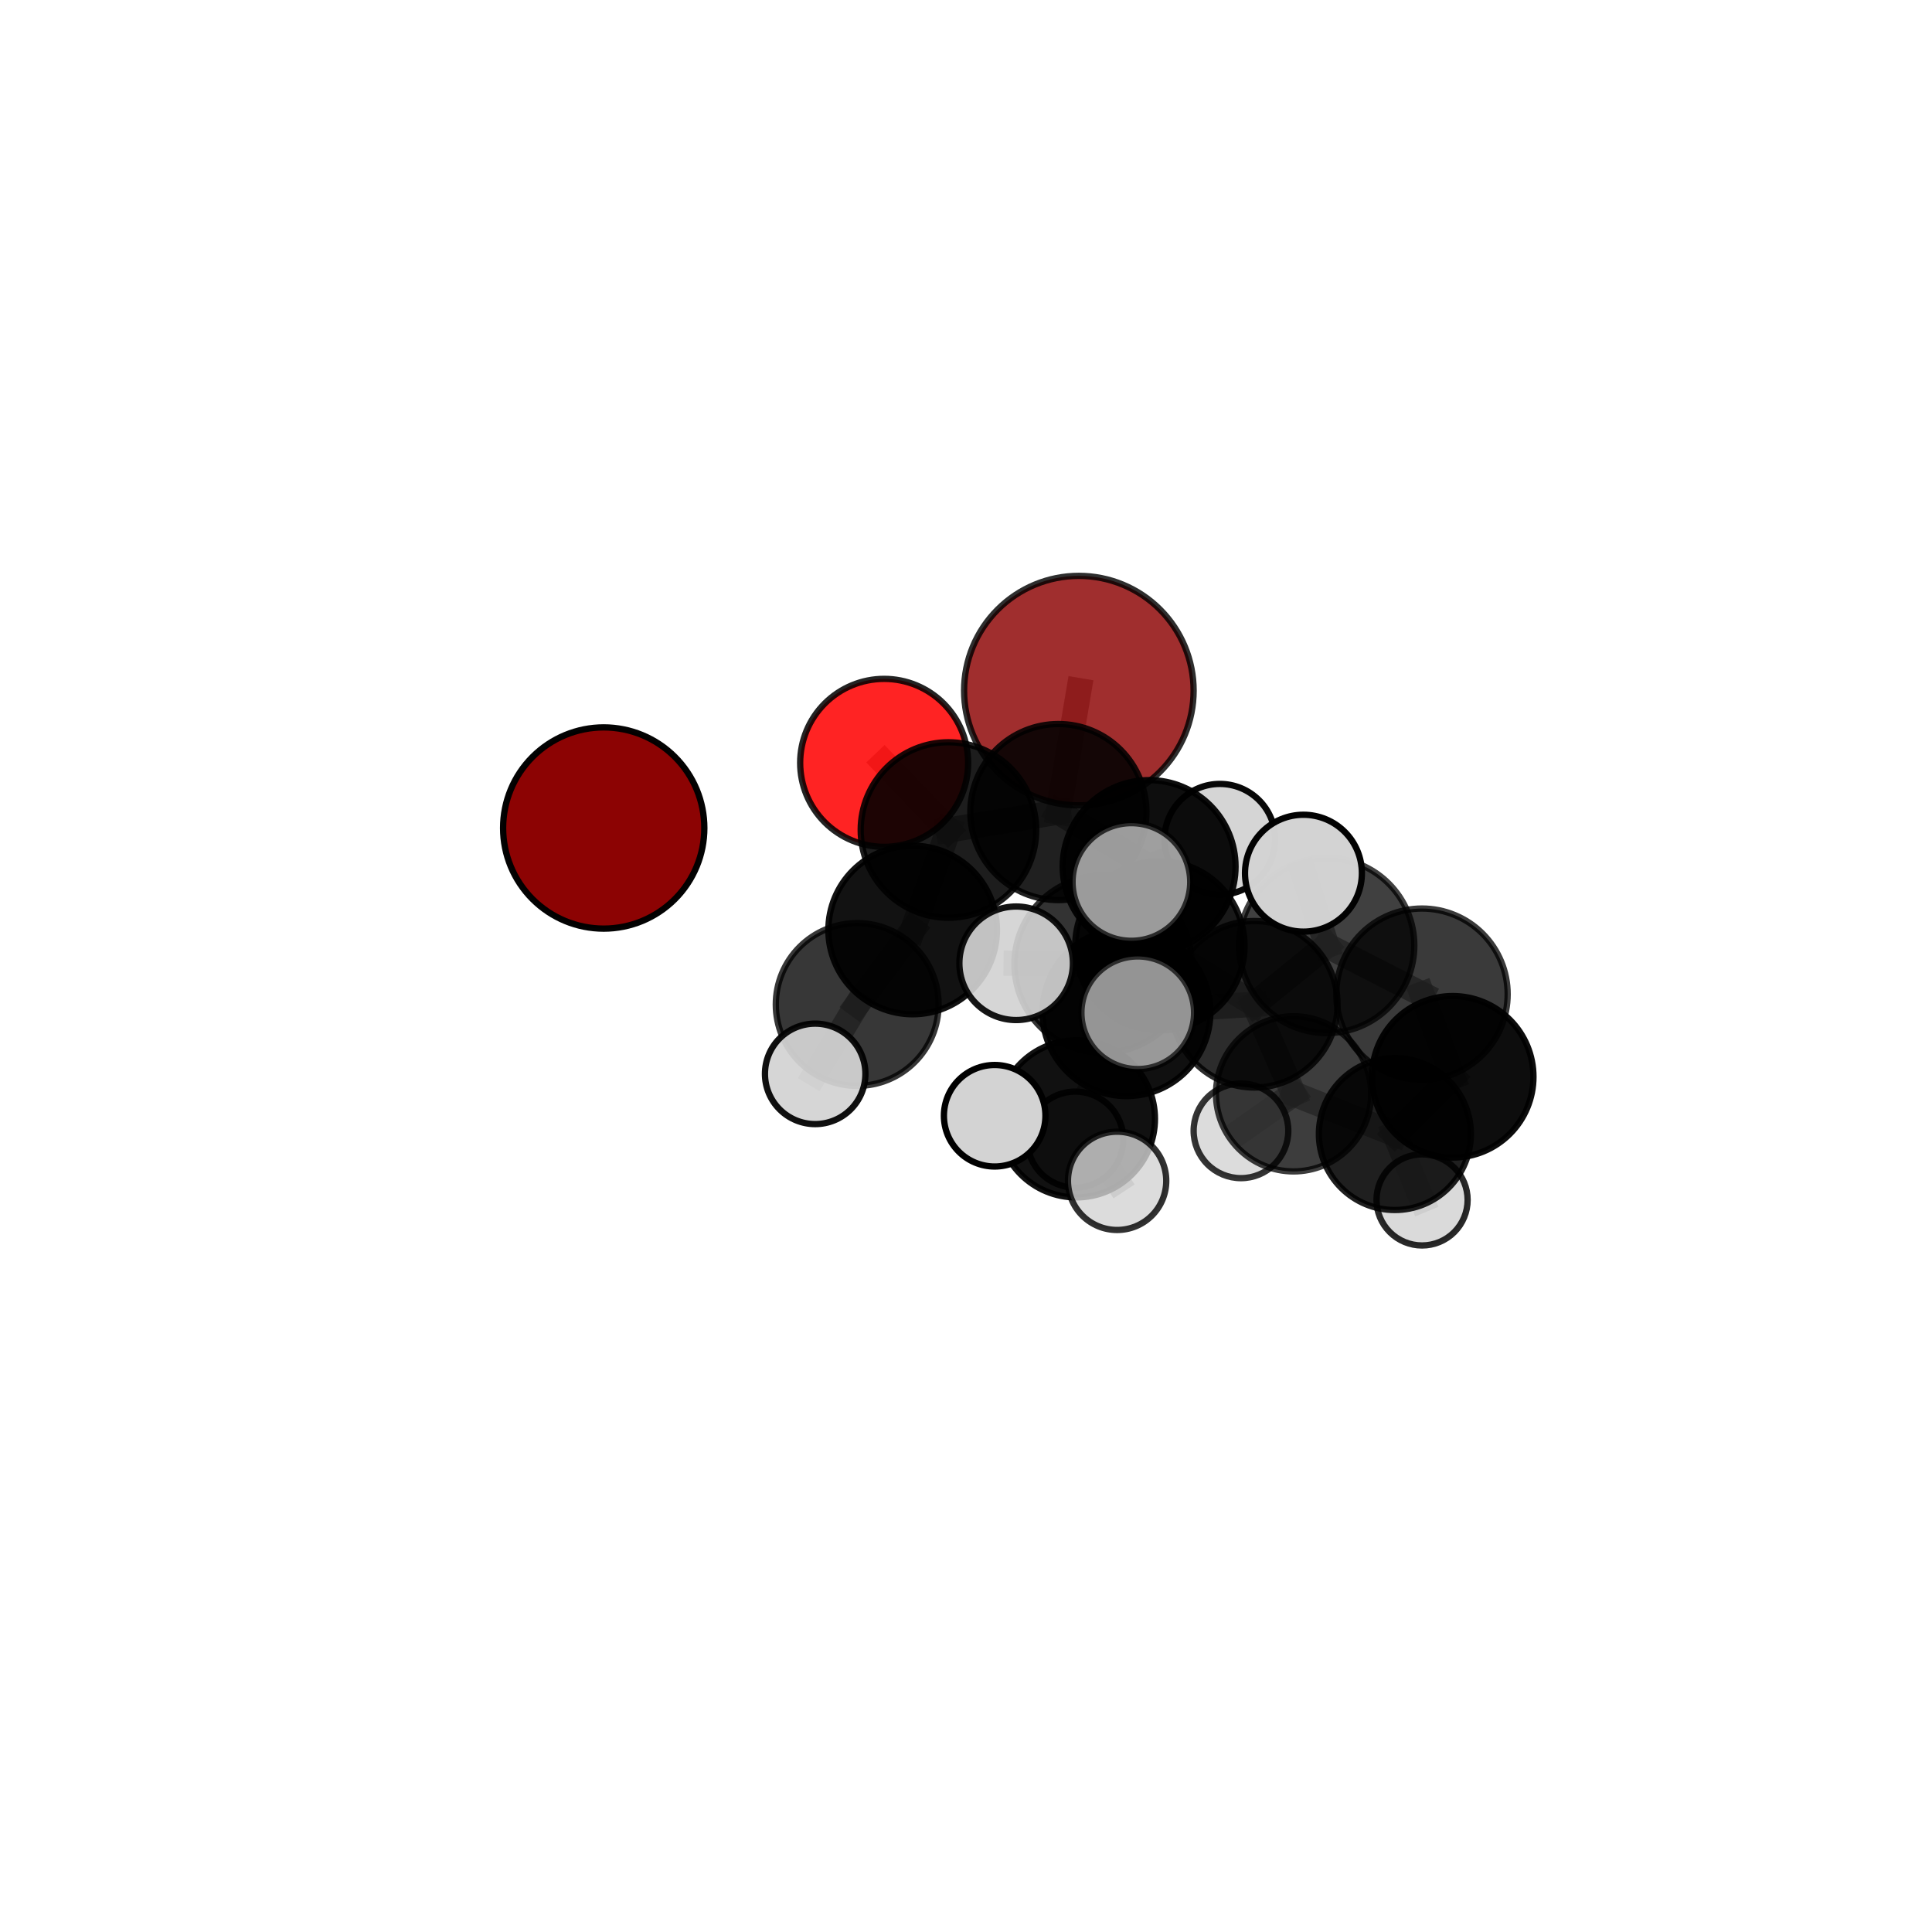<?xml version="1.0" encoding="utf-8" standalone="no"?>
<!DOCTYPE svg PUBLIC "-//W3C//DTD SVG 1.1//EN"
  "http://www.w3.org/Graphics/SVG/1.1/DTD/svg11.dtd">
<svg xmlns:xlink="http://www.w3.org/1999/xlink" width="153pt" height="153pt" viewBox="0 0 153 153" xmlns="http://www.w3.org/2000/svg" version="1.1">
 <defs>
  <style type="text/css">*{stroke-linejoin: round; stroke-linecap: butt}</style>
 </defs>
 <g id="figure_1">
  <g id="patch_1">
   <path d="M 0 153 
L 153 153 
L 153 0 
L 0 0 
L 0 153 
z
" style="fill: none"/>
  </g>
  <g id="patch_2">
   <path d="M 7.2 145.8 
L 145.8 145.8 
L 145.8 7.2 
L 7.2 7.2 
L 7.2 145.8 
z
" style="fill: none"/>
  </g>
  <g id="axes_1">
   <g id="line2d_1">
    <path d="M 85.437 54.693 
L 83.816 64.309 
" clip-path="url(#p0117b1624c)" style="fill: none; stroke: #808080; stroke-opacity: 0.769; stroke-width: 2; stroke-linecap: square"/>
   </g>
   <g id="line2d_2">
    <path d="M 83.816 64.309 
L 75.11 65.73 
" clip-path="url(#p0117b1624c)" style="fill: none; stroke: #808080; stroke-opacity: 0.746; stroke-width: 2; stroke-linecap: square"/>
   </g>
   <g id="line2d_3">
    <path d="M 70.019 60.413 
L 75.11 65.73 
" clip-path="url(#p0117b1624c)" style="fill: none; stroke: #808080; stroke-opacity: 0.76; stroke-width: 2; stroke-linecap: square"/>
   </g>
   <g id="line2d_4">
    <path d="M 89.206 80.157 
L 99.332 79.53 
" clip-path="url(#p0117b1624c)" style="fill: none; stroke: #808080; stroke-opacity: 0.694; stroke-width: 2; stroke-linecap: square"/>
   </g>
   <g id="line2d_5">
    <path d="M 89.206 80.157 
L 91.856 74.895 
" clip-path="url(#p0117b1624c)" style="fill: none; stroke: #808080; stroke-opacity: 0.703; stroke-width: 2; stroke-linecap: square"/>
   </g>
   <g id="line2d_6">
    <path d="M 89.206 80.157 
L 87.353 76.357 
" clip-path="url(#p0117b1624c)" style="fill: none; stroke: #808080; stroke-opacity: 0.727; stroke-width: 2; stroke-linecap: square"/>
   </g>
   <g id="line2d_7">
    <path d="M 89.206 80.157 
L 85.242 88.604 
" clip-path="url(#p0117b1624c)" style="fill: none; stroke: #808080; stroke-opacity: 0.667; stroke-width: 2; stroke-linecap: square"/>
   </g>
   <g id="line2d_8">
    <path d="M 99.332 79.53 
L 91.856 74.895 
" clip-path="url(#p0117b1624c)" style="fill: none; stroke: #808080; stroke-opacity: 0.699; stroke-width: 2; stroke-linecap: square"/>
   </g>
   <g id="line2d_9">
    <path d="M 99.332 79.53 
L 105.066 74.874 
" clip-path="url(#p0117b1624c)" style="fill: none; stroke: #808080; stroke-opacity: 0.717; stroke-width: 2; stroke-linecap: square"/>
   </g>
   <g id="line2d_10">
    <path d="M 99.332 79.53 
L 102.44 86.624 
" clip-path="url(#p0117b1624c)" style="fill: none; stroke: #808080; stroke-opacity: 0.658; stroke-width: 2; stroke-linecap: square"/>
   </g>
   <g id="line2d_11">
    <path d="M 91.856 74.895 
L 91.002 68.624 
" clip-path="url(#p0117b1624c)" style="fill: none; stroke: #808080; stroke-opacity: 0.718; stroke-width: 2; stroke-linecap: square"/>
   </g>
   <g id="line2d_12">
    <path d="M 87.353 76.357 
L 80.471 76.285 
" clip-path="url(#p0117b1624c)" style="fill: none; stroke: #808080; stroke-opacity: 0.757; stroke-width: 2; stroke-linecap: square"/>
   </g>
   <g id="line2d_13">
    <path d="M 87.353 76.357 
L 90.1 80.202 
" clip-path="url(#p0117b1624c)" style="fill: none; stroke: #808080; stroke-opacity: 0.753; stroke-width: 2; stroke-linecap: square"/>
   </g>
   <g id="line2d_14">
    <path d="M 87.353 76.357 
L 89.598 69.846 
" clip-path="url(#p0117b1624c)" style="fill: none; stroke: #808080; stroke-opacity: 0.778; stroke-width: 2; stroke-linecap: square"/>
   </g>
   <g id="line2d_15">
    <path d="M 85.242 88.604 
L 78.771 88.359 
" clip-path="url(#p0117b1624c)" style="fill: none; stroke: #808080; stroke-opacity: 0.642; stroke-width: 2; stroke-linecap: square"/>
   </g>
   <g id="line2d_16">
    <path d="M 85.242 88.604 
L 85.153 90.249 
" clip-path="url(#p0117b1624c)" style="fill: none; stroke: #808080; stroke-opacity: 0.618; stroke-width: 2; stroke-linecap: square"/>
   </g>
   <g id="line2d_17">
    <path d="M 85.242 88.604 
L 88.467 93.514 
" clip-path="url(#p0117b1624c)" style="fill: none; stroke: #808080; stroke-opacity: 0.628; stroke-width: 2; stroke-linecap: square"/>
   </g>
   <g id="line2d_18">
    <path d="M 105.066 74.874 
L 112.61 78.735 
" clip-path="url(#p0117b1624c)" style="fill: none; stroke: #808080; stroke-opacity: 0.731; stroke-width: 2; stroke-linecap: square"/>
   </g>
   <g id="line2d_19">
    <path d="M 105.066 74.874 
L 103.223 69.15 
" clip-path="url(#p0117b1624c)" style="fill: none; stroke: #808080; stroke-opacity: 0.768; stroke-width: 2; stroke-linecap: square"/>
   </g>
   <g id="line2d_20">
    <path d="M 102.44 86.624 
L 110.463 89.806 
" clip-path="url(#p0117b1624c)" style="fill: none; stroke: #808080; stroke-opacity: 0.617; stroke-width: 2; stroke-linecap: square"/>
   </g>
   <g id="line2d_21">
    <path d="M 102.44 86.624 
L 98.275 89.553 
" clip-path="url(#p0117b1624c)" style="fill: none; stroke: #808080; stroke-opacity: 0.607; stroke-width: 2; stroke-linecap: square"/>
   </g>
   <g id="line2d_22">
    <path d="M 91.002 68.624 
L 83.816 64.309 
" clip-path="url(#p0117b1624c)" style="fill: none; stroke: #808080; stroke-opacity: 0.738; stroke-width: 2; stroke-linecap: square"/>
   </g>
   <g id="line2d_23">
    <path d="M 91.002 68.624 
L 96.602 66.466 
" clip-path="url(#p0117b1624c)" style="fill: none; stroke: #808080; stroke-opacity: 0.73; stroke-width: 2; stroke-linecap: square"/>
   </g>
   <g id="line2d_24">
    <path d="M 112.61 78.735 
L 115.044 85.275 
" clip-path="url(#p0117b1624c)" style="fill: none; stroke: #808080; stroke-opacity: 0.69; stroke-width: 2; stroke-linecap: square"/>
   </g>
   <g id="line2d_25">
    <path d="M 67.883 79.549 
L 72.276 73.648 
" clip-path="url(#p0117b1624c)" style="fill: none; stroke: #808080; stroke-opacity: 0.686; stroke-width: 2; stroke-linecap: square"/>
   </g>
   <g id="line2d_26">
    <path d="M 67.883 79.549 
L 64.557 85.043 
" clip-path="url(#p0117b1624c)" style="fill: none; stroke: #808080; stroke-opacity: 0.653; stroke-width: 2; stroke-linecap: square"/>
   </g>
   <g id="line2d_27">
    <path d="M 72.276 73.648 
L 75.11 65.73 
" clip-path="url(#p0117b1624c)" style="fill: none; stroke: #808080; stroke-opacity: 0.724; stroke-width: 2; stroke-linecap: square"/>
   </g>
   <g id="line2d_28">
    <path d="M 110.463 89.806 
L 115.044 85.275 
" clip-path="url(#p0117b1624c)" style="fill: none; stroke: #808080; stroke-opacity: 0.635; stroke-width: 2; stroke-linecap: square"/>
   </g>
   <g id="line2d_29">
    <path d="M 110.463 89.806 
L 112.616 95.024 
" clip-path="url(#p0117b1624c)" style="fill: none; stroke: #808080; stroke-opacity: 0.584; stroke-width: 2; stroke-linecap: square"/>
   </g>
   <g id="Path3DCollection_1">
    <path d="M 47.81 73.541 
C 49.923 73.541 51.95 72.701 53.444 71.207 
C 54.939 69.713 55.778 67.686 55.778 65.573 
C 55.778 63.459 54.939 61.432 53.444 59.938 
C 51.95 58.444 49.923 57.604 47.81 57.604 
C 45.697 57.604 43.67 58.444 42.176 59.938 
C 40.682 61.432 39.842 63.459 39.842 65.573 
C 39.842 67.686 40.682 69.713 42.176 71.207 
C 43.67 72.701 45.697 73.541 47.81 73.541 
z
" clip-path="url(#p0117b1624c)" style="fill: #8b0000; fill-opacity: 0.988; stroke: #000000; stroke-opacity: 0.988; stroke-width: 0.5"/>
    <path d="M 85.437 63.781 
C 87.848 63.781 90.16 62.824 91.864 61.119 
C 93.568 59.415 94.526 57.103 94.526 54.693 
C 94.526 52.282 93.568 49.97 91.864 48.266 
C 90.16 46.562 87.848 45.604 85.437 45.604 
C 83.027 45.604 80.715 46.562 79.011 48.266 
C 77.306 49.97 76.349 52.282 76.349 54.693 
C 76.349 57.103 77.306 59.415 79.011 61.119 
C 80.715 62.824 83.027 63.781 85.437 63.781 
z
" clip-path="url(#p0117b1624c)" style="fill: #8b0000; fill-opacity: 0.817; stroke: #000000; stroke-opacity: 0.817; stroke-width: 0.5"/>
    <path d="M 96.602 70.853 
C 97.766 70.853 98.881 70.39 99.704 69.568 
C 100.527 68.745 100.989 67.63 100.989 66.466 
C 100.989 65.303 100.527 64.187 99.704 63.365 
C 98.881 62.542 97.766 62.08 96.602 62.08 
C 95.439 62.08 94.323 62.542 93.501 63.365 
C 92.678 64.187 92.216 65.303 92.216 66.466 
C 92.216 67.63 92.678 68.745 93.501 69.568 
C 94.323 70.39 95.439 70.853 96.602 70.853 
z
" clip-path="url(#p0117b1624c)" style="fill: #d3d3d3; fill-opacity: 0.968; stroke: #000000; stroke-opacity: 0.968; stroke-width: 0.5"/>
    <path d="M 83.816 71.281 
C 85.665 71.281 87.439 70.546 88.746 69.239 
C 90.054 67.931 90.788 66.158 90.788 64.309 
C 90.788 62.46 90.054 60.686 88.746 59.379 
C 87.439 58.071 85.665 57.337 83.816 57.337 
C 81.967 57.337 80.194 58.071 78.886 59.379 
C 77.579 60.686 76.844 62.46 76.844 64.309 
C 76.844 66.158 77.579 67.931 78.886 69.239 
C 80.194 70.546 81.967 71.281 83.816 71.281 
z
" clip-path="url(#p0117b1624c)" style="fill-opacity: 0.873; stroke: #000000; stroke-opacity: 0.873; stroke-width: 0.5"/>
    <path d="M 70.019 67.065 
C 71.783 67.065 73.475 66.364 74.723 65.117 
C 75.97 63.869 76.671 62.177 76.671 60.413 
C 76.671 58.649 75.97 56.957 74.723 55.709 
C 73.475 54.462 71.783 53.761 70.019 53.761 
C 68.255 53.761 66.563 54.462 65.315 55.709 
C 64.068 56.957 63.367 58.649 63.367 60.413 
C 63.367 62.177 64.068 63.869 65.315 65.117 
C 66.563 66.364 68.255 67.065 70.019 67.065 
z
" clip-path="url(#p0117b1624c)" style="fill: #ff0000; fill-opacity: 0.863; stroke: #000000; stroke-opacity: 0.863; stroke-width: 0.5"/>
    <path d="M 75.11 72.679 
C 76.953 72.679 78.72 71.947 80.023 70.644 
C 81.326 69.341 82.059 67.573 82.059 65.73 
C 82.059 63.888 81.326 62.12 80.023 60.817 
C 78.72 59.514 76.953 58.782 75.11 58.782 
C 73.267 58.782 71.5 59.514 70.197 60.817 
C 68.894 62.12 68.161 63.888 68.161 65.73 
C 68.161 67.573 68.894 69.341 70.197 70.644 
C 71.5 71.947 73.267 72.679 75.11 72.679 
z
" clip-path="url(#p0117b1624c)" style="fill-opacity: 0.884; stroke: #000000; stroke-opacity: 0.884; stroke-width: 0.5"/>
    <path d="M 91.002 75.468 
C 92.817 75.468 94.558 74.747 95.842 73.464 
C 97.125 72.18 97.846 70.439 97.846 68.624 
C 97.846 66.809 97.125 65.068 95.842 63.784 
C 94.558 62.501 92.817 61.78 91.002 61.78 
C 89.187 61.78 87.446 62.501 86.162 63.784 
C 84.879 65.068 84.158 66.809 84.158 68.624 
C 84.158 70.439 84.879 72.18 86.162 73.464 
C 87.446 74.747 89.187 75.468 91.002 75.468 
z
" clip-path="url(#p0117b1624c)" style="fill-opacity: 0.944; stroke: #000000; stroke-opacity: 0.944; stroke-width: 0.5"/>
    <path d="M 98.275 93.301 
C 99.269 93.301 100.223 92.906 100.926 92.203 
C 101.629 91.5 102.024 90.547 102.024 89.553 
C 102.024 88.559 101.629 87.605 100.926 86.902 
C 100.223 86.199 99.269 85.804 98.275 85.804 
C 97.281 85.804 96.327 86.199 95.624 86.902 
C 94.922 87.605 94.527 88.559 94.527 89.553 
C 94.527 90.547 94.922 91.5 95.624 92.203 
C 96.327 92.906 97.281 93.301 98.275 93.301 
z
" clip-path="url(#p0117b1624c)" style="fill: #d3d3d3; fill-opacity: 0.796; stroke: #000000; stroke-opacity: 0.796; stroke-width: 0.5"/>
    <path d="M 72.276 80.323 
C 74.046 80.323 75.744 79.619 76.996 78.368 
C 78.248 77.116 78.951 75.418 78.951 73.648 
C 78.951 71.878 78.248 70.18 76.996 68.928 
C 75.744 67.676 74.046 66.973 72.276 66.973 
C 70.506 66.973 68.808 67.676 67.556 68.928 
C 66.305 70.18 65.601 71.878 65.601 73.648 
C 65.601 75.418 66.305 77.116 67.556 78.368 
C 68.808 79.619 70.506 80.323 72.276 80.323 
z
" clip-path="url(#p0117b1624c)" style="fill-opacity: 0.929; stroke: #000000; stroke-opacity: 0.929; stroke-width: 0.5"/>
    <path d="M 112.616 98.632 
C 113.573 98.632 114.491 98.252 115.168 97.575 
C 115.844 96.898 116.225 95.981 116.225 95.024 
C 116.225 94.067 115.844 93.149 115.168 92.472 
C 114.491 91.796 113.573 91.415 112.616 91.415 
C 111.659 91.415 110.741 91.796 110.065 92.472 
C 109.388 93.149 109.008 94.067 109.008 95.024 
C 109.008 95.981 109.388 96.898 110.065 97.575 
C 110.741 98.252 111.659 98.632 112.616 98.632 
z
" clip-path="url(#p0117b1624c)" style="fill: #d3d3d3; fill-opacity: 0.836; stroke: #000000; stroke-opacity: 0.836; stroke-width: 0.5"/>
    <path d="M 67.883 85.994 
C 69.592 85.994 71.232 85.315 72.441 84.107 
C 73.649 82.898 74.329 81.258 74.329 79.549 
C 74.329 77.839 73.649 76.2 72.441 74.991 
C 71.232 73.782 69.592 73.103 67.883 73.103 
C 66.173 73.103 64.534 73.782 63.325 74.991 
C 62.116 76.2 61.437 77.839 61.437 79.549 
C 61.437 81.258 62.116 82.898 63.325 84.107 
C 64.534 85.315 66.173 85.994 67.883 85.994 
z
" clip-path="url(#p0117b1624c)" style="fill-opacity: 0.782; stroke: #000000; stroke-opacity: 0.782; stroke-width: 0.5"/>
    <path d="M 85.153 94.051 
C 86.162 94.051 87.129 93.651 87.842 92.938 
C 88.555 92.225 88.956 91.257 88.956 90.249 
C 88.956 89.241 88.555 88.273 87.842 87.56 
C 87.129 86.847 86.162 86.447 85.153 86.447 
C 84.145 86.447 83.178 86.847 82.465 87.56 
C 81.752 88.273 81.351 89.241 81.351 90.249 
C 81.351 91.257 81.752 92.225 82.465 92.938 
C 83.178 93.651 84.145 94.051 85.153 94.051 
z
" clip-path="url(#p0117b1624c)" style="fill: #d3d3d3; fill-opacity: 0.91; stroke: #000000; stroke-opacity: 0.91; stroke-width: 0.5"/>
    <path d="M 102.44 92.768 
C 104.069 92.768 105.632 92.121 106.784 90.969 
C 107.936 89.817 108.583 88.254 108.583 86.624 
C 108.583 84.995 107.936 83.432 106.784 82.28 
C 105.632 81.128 104.069 80.481 102.44 80.481 
C 100.81 80.481 99.247 81.128 98.095 82.28 
C 96.943 83.432 96.296 84.995 96.296 86.624 
C 96.296 88.254 96.943 89.817 98.095 90.969 
C 99.247 92.121 100.81 92.768 102.44 92.768 
z
" clip-path="url(#p0117b1624c)" style="fill-opacity: 0.761; stroke: #000000; stroke-opacity: 0.761; stroke-width: 0.5"/>
    <path d="M 64.557 89.02 
C 65.612 89.02 66.623 88.601 67.369 87.855 
C 68.115 87.109 68.534 86.097 68.534 85.043 
C 68.534 83.988 68.115 82.976 67.369 82.23 
C 66.623 81.484 65.612 81.065 64.557 81.065 
C 63.502 81.065 62.49 81.484 61.744 82.23 
C 60.998 82.976 60.579 83.988 60.579 85.043 
C 60.579 86.097 60.998 87.109 61.744 87.855 
C 62.49 88.601 63.502 89.02 64.557 89.02 
z
" clip-path="url(#p0117b1624c)" style="fill: #d3d3d3; fill-opacity: 0.935; stroke: #000000; stroke-opacity: 0.935; stroke-width: 0.5"/>
    <path d="M 91.856 81.6 
C 93.634 81.6 95.34 80.894 96.598 79.637 
C 97.855 78.379 98.562 76.673 98.562 74.895 
C 98.562 73.117 97.855 71.411 96.598 70.154 
C 95.34 68.896 93.634 68.19 91.856 68.19 
C 90.078 68.19 88.372 68.896 87.115 70.154 
C 85.857 71.411 85.151 73.117 85.151 74.895 
C 85.151 76.673 85.857 78.379 87.115 79.637 
C 88.372 80.894 90.078 81.6 91.856 81.6 
z
" clip-path="url(#p0117b1624c)" style="fill-opacity: 0.899; stroke: #000000; stroke-opacity: 0.899; stroke-width: 0.5"/>
    <path d="M 110.463 95.824 
C 112.059 95.824 113.59 95.19 114.718 94.061 
C 115.847 92.933 116.481 91.402 116.481 89.806 
C 116.481 88.21 115.847 86.679 114.718 85.551 
C 113.59 84.422 112.059 83.788 110.463 83.788 
C 108.867 83.788 107.337 84.422 106.208 85.551 
C 105.08 86.679 104.446 88.21 104.446 89.806 
C 104.446 91.402 105.08 92.933 106.208 94.061 
C 107.337 95.19 108.867 95.824 110.463 95.824 
z
" clip-path="url(#p0117b1624c)" style="fill-opacity: 0.878; stroke: #000000; stroke-opacity: 0.878; stroke-width: 0.5"/>
    <path d="M 99.332 86.124 
C 101.081 86.124 102.758 85.429 103.994 84.193 
C 105.231 82.956 105.925 81.279 105.925 79.53 
C 105.925 77.782 105.231 76.105 103.994 74.868 
C 102.758 73.632 101.081 72.937 99.332 72.937 
C 97.583 72.937 95.906 73.632 94.67 74.868 
C 93.433 76.105 92.739 77.782 92.739 79.53 
C 92.739 81.279 93.433 82.956 94.67 84.193 
C 95.906 85.429 97.583 86.124 99.332 86.124 
z
" clip-path="url(#p0117b1624c)" style="fill-opacity: 0.827; stroke: #000000; stroke-opacity: 0.827; stroke-width: 0.5"/>
    <path d="M 85.242 94.826 
C 86.892 94.826 88.475 94.17 89.642 93.003 
C 90.809 91.836 91.464 90.254 91.464 88.604 
C 91.464 86.953 90.809 85.371 89.642 84.204 
C 88.475 83.037 86.892 82.381 85.242 82.381 
C 83.592 82.381 82.009 83.037 80.842 84.204 
C 79.675 85.371 79.02 86.953 79.02 88.604 
C 79.02 90.254 79.675 91.836 80.842 93.003 
C 82.009 94.17 83.592 94.826 85.242 94.826 
z
" clip-path="url(#p0117b1624c)" style="fill-opacity: 0.931; stroke: #000000; stroke-opacity: 0.931; stroke-width: 0.5"/>
    <path d="M 115.044 91.67 
C 116.74 91.67 118.367 90.996 119.566 89.797 
C 120.765 88.598 121.439 86.971 121.439 85.275 
C 121.439 83.579 120.765 81.952 119.566 80.753 
C 118.367 79.553 116.74 78.879 115.044 78.879 
C 113.348 78.879 111.721 79.553 110.522 80.753 
C 109.322 81.952 108.649 83.579 108.649 85.275 
C 108.649 86.971 109.322 88.598 110.522 89.797 
C 111.721 90.996 113.348 91.67 115.044 91.67 
z
" clip-path="url(#p0117b1624c)" style="fill-opacity: 0.949; stroke: #000000; stroke-opacity: 0.949; stroke-width: 0.5"/>
    <path d="M 89.206 86.803 
C 90.969 86.803 92.659 86.102 93.905 84.856 
C 95.151 83.61 95.852 81.92 95.852 80.157 
C 95.852 78.395 95.151 76.705 93.905 75.459 
C 92.659 74.212 90.969 73.512 89.206 73.512 
C 87.444 73.512 85.754 74.212 84.508 75.459 
C 83.262 76.705 82.561 78.395 82.561 80.157 
C 82.561 81.92 83.262 83.61 84.508 84.856 
C 85.754 86.102 87.444 86.803 89.206 86.803 
z
" clip-path="url(#p0117b1624c)" style="fill-opacity: 0.937; stroke: #000000; stroke-opacity: 0.937; stroke-width: 0.5"/>
    <path d="M 78.771 92.379 
C 79.837 92.379 80.86 91.955 81.613 91.201 
C 82.367 90.447 82.791 89.425 82.791 88.359 
C 82.791 87.293 82.367 86.27 81.613 85.517 
C 80.86 84.763 79.837 84.339 78.771 84.339 
C 77.705 84.339 76.682 84.763 75.929 85.517 
C 75.175 86.27 74.751 87.293 74.751 88.359 
C 74.751 89.425 75.175 90.447 75.929 91.201 
C 76.682 91.955 77.705 92.379 78.771 92.379 
z
" clip-path="url(#p0117b1624c)" style="fill: #d3d3d3; stroke: #000000; stroke-width: 0.5"/>
    <path d="M 88.467 97.405 
C 89.499 97.405 90.489 96.995 91.219 96.265 
C 91.949 95.536 92.359 94.546 92.359 93.514 
C 92.359 92.482 91.949 91.492 91.219 90.762 
C 90.489 90.032 89.499 89.622 88.467 89.622 
C 87.435 89.622 86.445 90.032 85.715 90.762 
C 84.986 91.492 84.575 92.482 84.575 93.514 
C 84.575 94.546 84.986 95.536 85.715 96.265 
C 86.445 96.995 87.435 97.405 88.467 97.405 
z
" clip-path="url(#p0117b1624c)" style="fill: #d3d3d3; fill-opacity: 0.808; stroke: #000000; stroke-opacity: 0.808; stroke-width: 0.5"/>
    <path d="M 105.066 81.812 
C 106.906 81.812 108.671 81.081 109.972 79.78 
C 111.273 78.479 112.004 76.714 112.004 74.874 
C 112.004 73.034 111.273 71.269 109.972 69.968 
C 108.671 68.667 106.906 67.936 105.066 67.936 
C 103.226 67.936 101.461 68.667 100.16 69.968 
C 98.859 71.269 98.128 73.034 98.128 74.874 
C 98.128 76.714 98.859 78.479 100.16 79.78 
C 101.461 81.081 103.226 81.812 105.066 81.812 
z
" clip-path="url(#p0117b1624c)" style="fill-opacity: 0.75; stroke: #000000; stroke-opacity: 0.75; stroke-width: 0.5"/>
    <path d="M 112.61 85.521 
C 114.409 85.521 116.136 84.806 117.408 83.533 
C 118.681 82.261 119.396 80.534 119.396 78.735 
C 119.396 76.935 118.681 75.209 117.408 73.936 
C 116.136 72.664 114.409 71.949 112.61 71.949 
C 110.81 71.949 109.084 72.664 107.811 73.936 
C 106.538 75.209 105.823 76.935 105.823 78.735 
C 105.823 80.534 106.538 82.261 107.811 83.533 
C 109.084 84.806 110.81 85.521 112.61 85.521 
z
" clip-path="url(#p0117b1624c)" style="fill-opacity: 0.773; stroke: #000000; stroke-opacity: 0.773; stroke-width: 0.5"/>
    <path d="M 103.223 73.779 
C 104.451 73.779 105.628 73.291 106.496 72.423 
C 107.364 71.555 107.851 70.378 107.851 69.15 
C 107.851 67.923 107.364 66.746 106.496 65.878 
C 105.628 65.01 104.451 64.522 103.223 64.522 
C 101.996 64.522 100.819 65.01 99.951 65.878 
C 99.083 66.746 98.595 67.923 98.595 69.15 
C 98.595 70.378 99.083 71.555 99.951 72.423 
C 100.819 73.291 101.996 73.779 103.223 73.779 
z
" clip-path="url(#p0117b1624c)" style="fill: #d3d3d3; fill-opacity: 0.99; stroke: #000000; stroke-opacity: 0.99; stroke-width: 0.5"/>
    <path d="M 87.353 83.375 
C 89.214 83.375 90.999 82.635 92.315 81.319 
C 93.631 80.003 94.37 78.218 94.37 76.357 
C 94.37 74.496 93.631 72.711 92.315 71.395 
C 90.999 70.079 89.214 69.34 87.353 69.34 
C 85.492 69.34 83.707 70.079 82.391 71.395 
C 81.075 72.711 80.335 74.496 80.335 76.357 
C 80.335 78.218 81.075 80.003 82.391 81.319 
C 83.707 82.635 85.492 83.375 87.353 83.375 
z
" clip-path="url(#p0117b1624c)" style="fill-opacity: 0.797; stroke: #000000; stroke-opacity: 0.797; stroke-width: 0.5"/>
    <path d="M 89.598 74.504 
C 90.833 74.504 92.018 74.013 92.892 73.14 
C 93.765 72.266 94.256 71.081 94.256 69.846 
C 94.256 68.61 93.765 67.425 92.892 66.552 
C 92.018 65.678 90.833 65.187 89.598 65.187 
C 88.362 65.187 87.177 65.678 86.304 66.552 
C 85.43 67.425 84.939 68.61 84.939 69.846 
C 84.939 71.081 85.43 72.266 86.304 73.14 
C 87.177 74.013 88.362 74.504 89.598 74.504 
z
" clip-path="url(#p0117b1624c)" style="fill: #d3d3d3; fill-opacity: 0.736; stroke: #000000; stroke-opacity: 0.736; stroke-width: 0.5"/>
    <path d="M 80.471 80.781 
C 81.664 80.781 82.807 80.307 83.65 79.464 
C 84.493 78.621 84.967 77.477 84.967 76.285 
C 84.967 75.093 84.493 73.949 83.65 73.106 
C 82.807 72.263 81.664 71.789 80.471 71.789 
C 79.279 71.789 78.136 72.263 77.293 73.106 
C 76.45 73.949 75.976 75.093 75.976 76.285 
C 75.976 77.477 76.45 78.621 77.293 79.464 
C 78.136 80.307 79.279 80.781 80.471 80.781 
z
" clip-path="url(#p0117b1624c)" style="fill: #d3d3d3; fill-opacity: 0.915; stroke: #000000; stroke-opacity: 0.915; stroke-width: 0.5"/>
    <path d="M 90.1 84.661 
C 91.283 84.661 92.418 84.191 93.254 83.355 
C 94.09 82.519 94.56 81.384 94.56 80.202 
C 94.56 79.019 94.09 77.885 93.254 77.048 
C 92.418 76.212 91.283 75.742 90.1 75.742 
C 88.918 75.742 87.783 76.212 86.947 77.048 
C 86.111 77.885 85.641 79.019 85.641 80.202 
C 85.641 81.384 86.111 82.519 86.947 83.355 
C 87.783 84.191 88.918 84.661 90.1 84.661 
z
" clip-path="url(#p0117b1624c)" style="fill: #d3d3d3; fill-opacity: 0.7; stroke: #000000; stroke-opacity: 0.7; stroke-width: 0.5"/>
   </g>
  </g>
 </g>
 <defs>
  <clipPath id="p0117b1624c">
   <rect x="7.2" y="7.2" width="138.6" height="138.6"/>
  </clipPath>
 </defs>
</svg>
